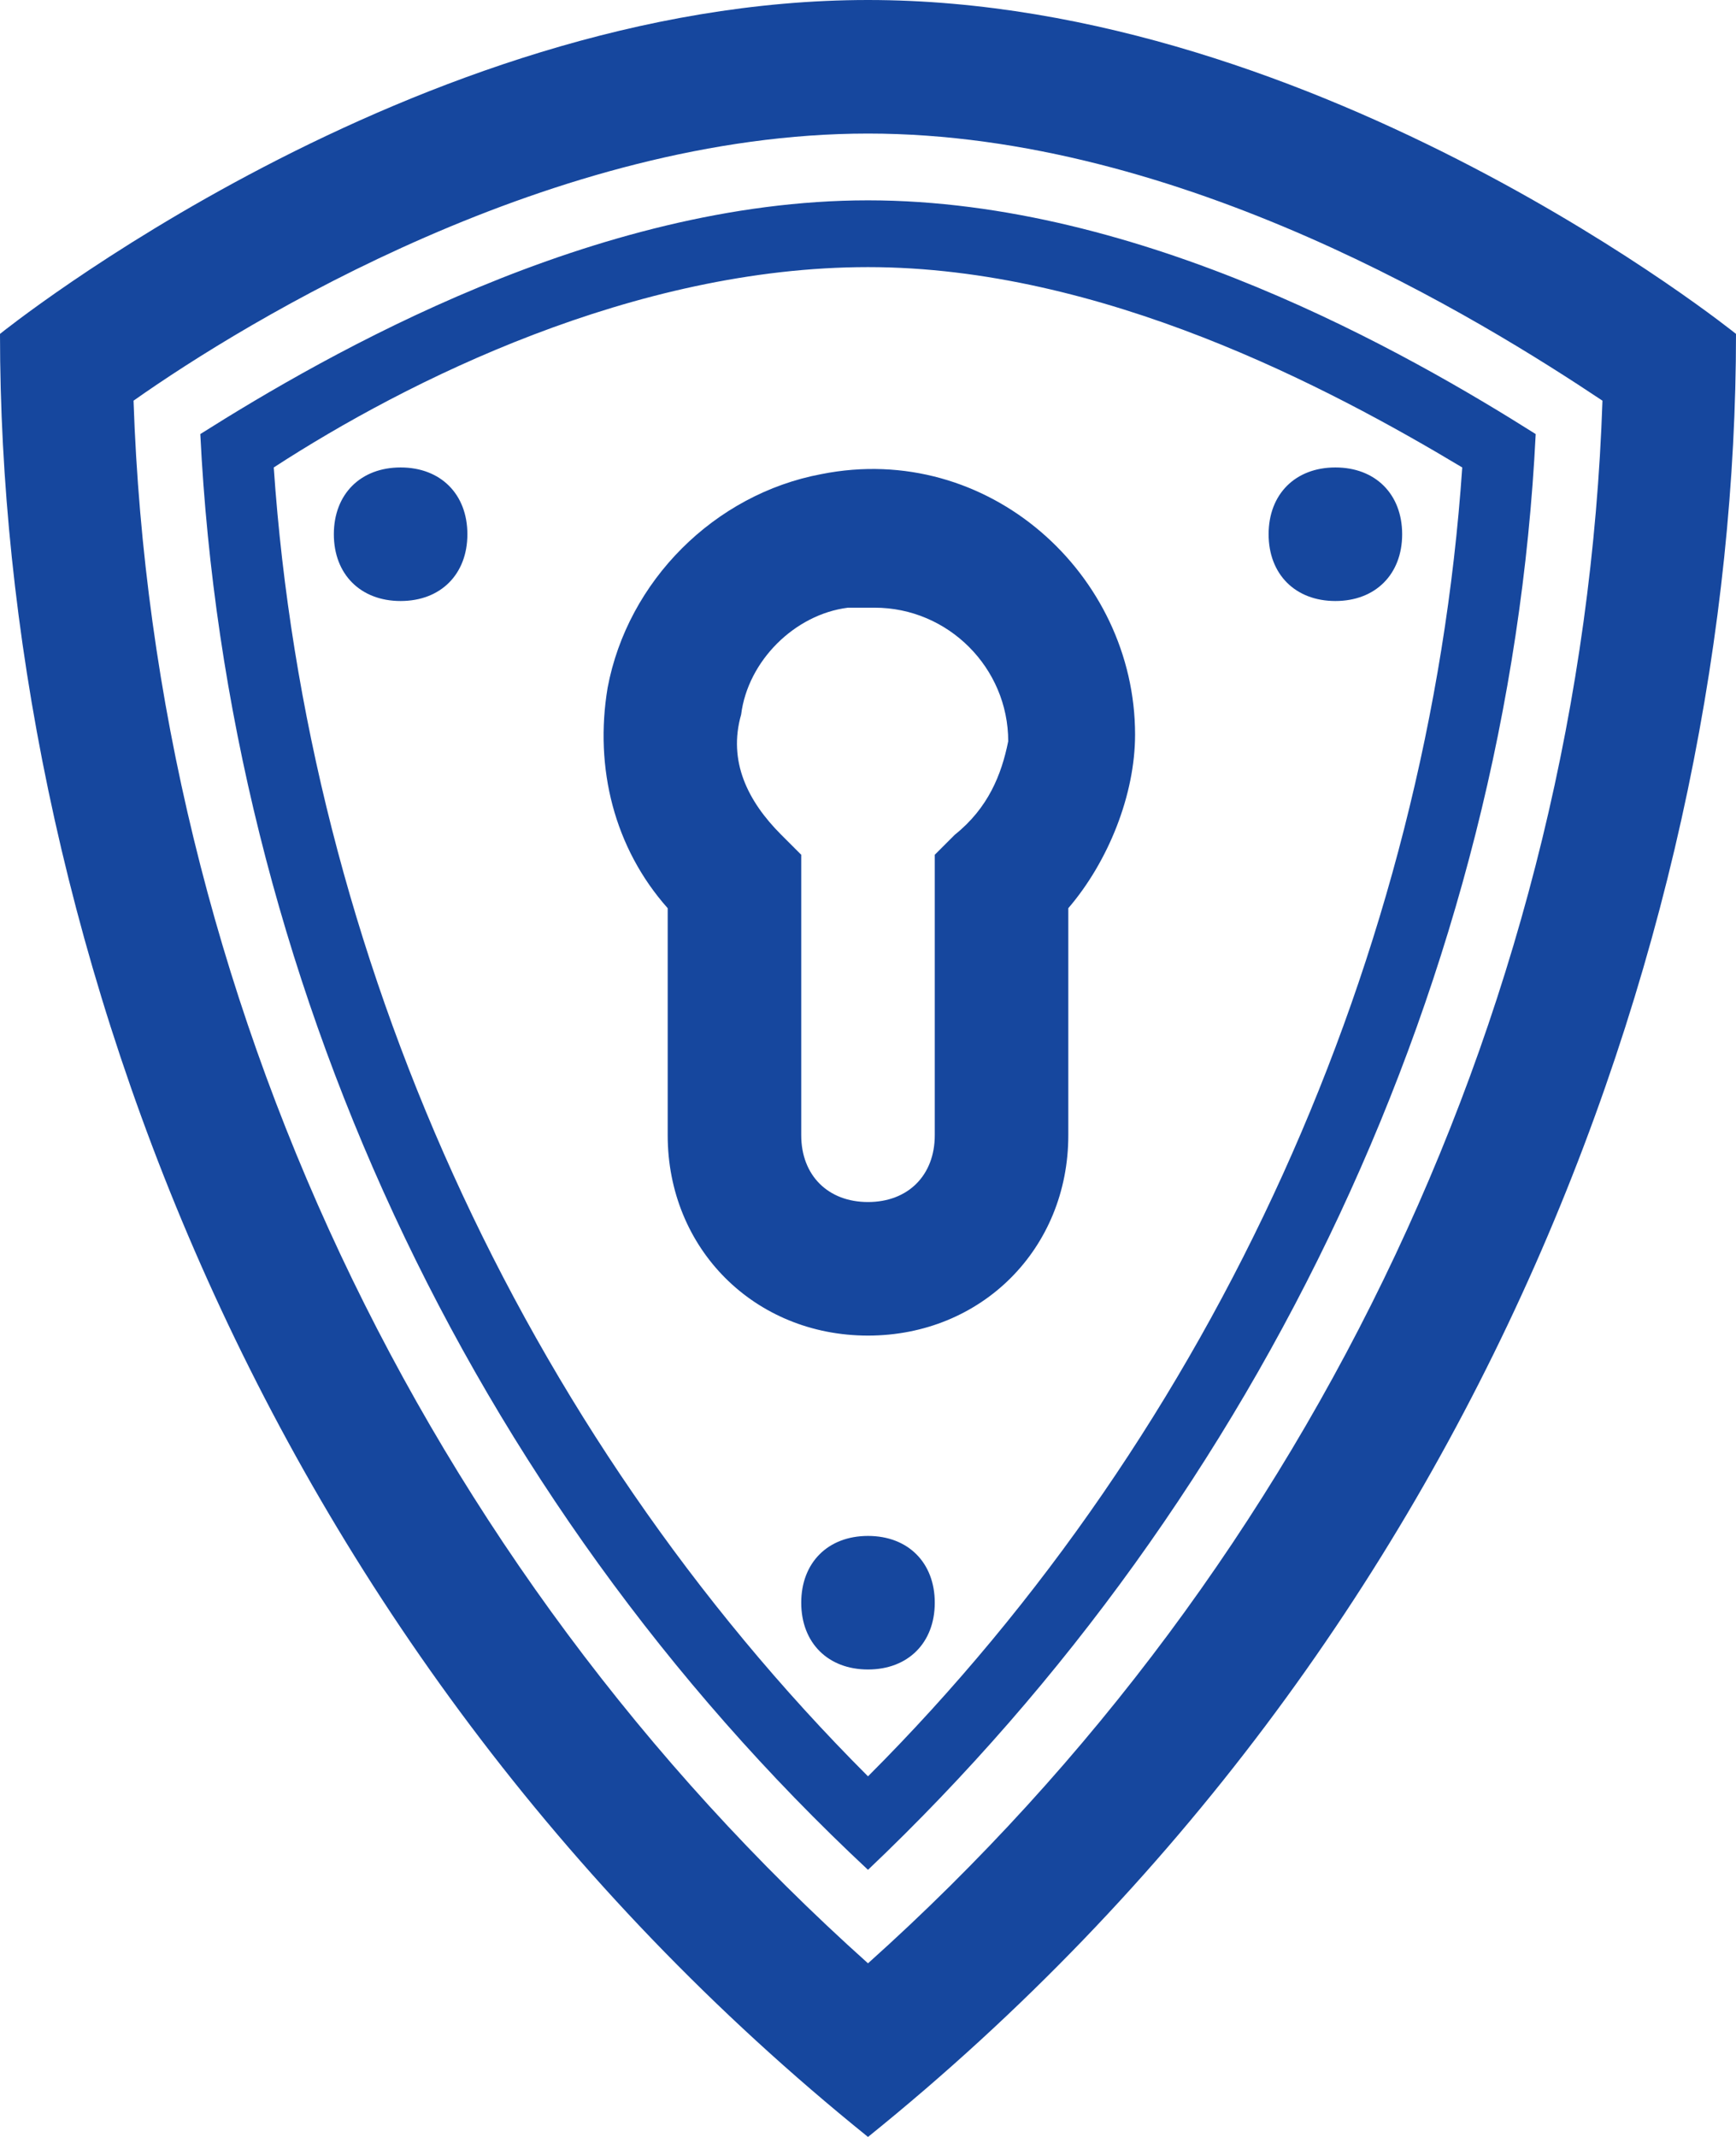 <svg xmlns="http://www.w3.org/2000/svg" width="26" height="32" viewBox="0 0 26 32"><g><g><path fill="#16479e" d="M13 23c-.6 0-1 .4-1 1s.4 1 1 1 1-.4 1-1-.4-1-1-1zm7-16c-.6 0-1 .4-1 1s.4 1 1 1 1-.4 1-1-.4-1-1-1zM6 7c-.6 0-1 .4-1 1s.4 1 1 1 1-.4 1-1-.4-1-1-1zm8.3 5.5l-.3.3V17c0 .6-.4 1-1 1s-1-.4-1-1v-4.2l-.3-.3c-.5-.5-.8-1.1-.6-1.8.1-.8.8-1.5 1.6-1.6h.4c1.1 0 2 .9 2 2-.1.5-.3 1-.8 1.4zm-2-5.4c-1.6.3-2.9 1.6-3.2 3.2-.2 1.2.1 2.4.9 3.3V17c0 1.7 1.3 3 3 3s3-1.3 3-3v-3.4c.6-.7 1-1.7 1-2.6 0-2.4-2.2-4.4-4.7-3.9zm.7 19.5C7.8 21.4 4.6 14.3 4.1 7c2-1.3 5.4-3 8.9-3s6.9 1.8 8.9 3c-.5 7.3-3.7 14.4-8.9 19.6zM13 3C8.9 3 4.9 5.3 3 6.5c.4 8.1 4 15.9 10 21.5 5.9-5.6 9.6-13.4 10-21.5C21.1 5.3 17.1 3 13 3zm0 26.4C6.3 23.4 2.3 14.9 2 6c1.7-1.2 6.3-4 11-4s9.2 2.8 11 4c-.3 8.9-4.3 17.4-11 23.4zM13 0C6.2 0 0 5 0 5c0 8.7 3.7 19.5 13 27 9.3-7.5 13-18.3 13-27 0 0-6.2-5-13-5z"/></g></g></svg>